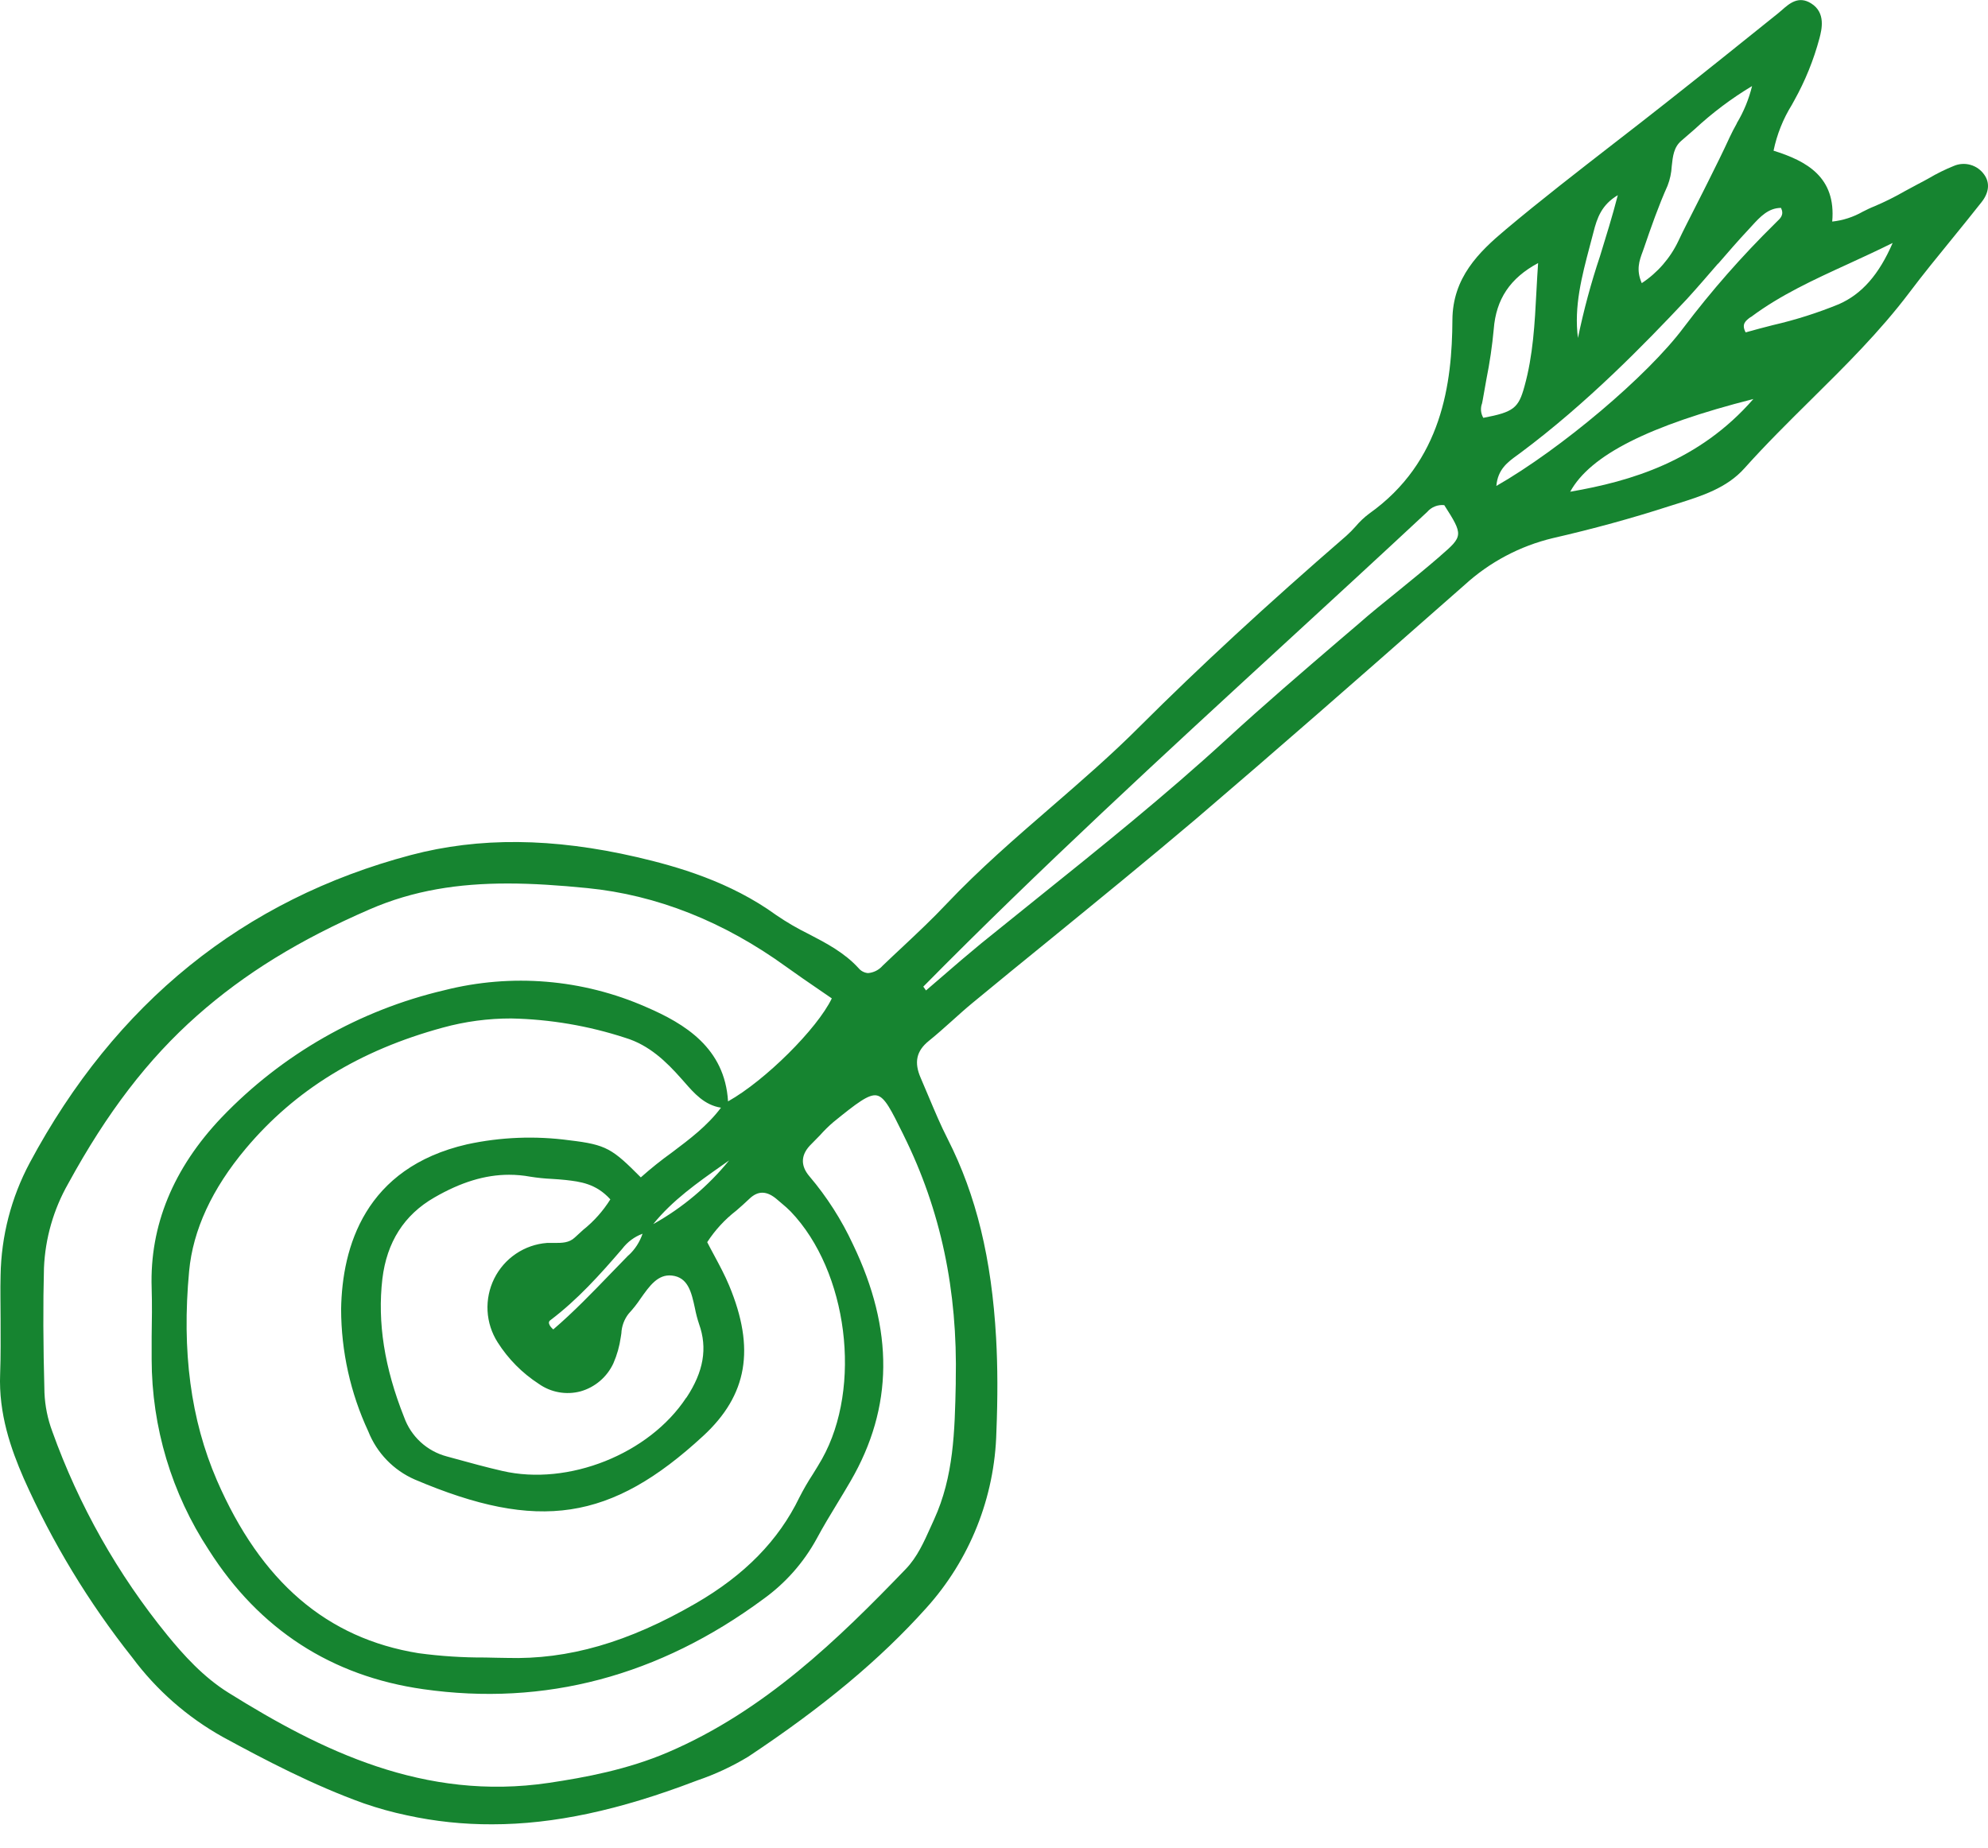 <svg width="85" height="79" viewBox="0 0 85 79" fill="none" xmlns="http://www.w3.org/2000/svg">
<path d="M64.376 9.817C63.231 10.777 62.11 11.869 62.1 13.68C62.086 16.373 61.671 19.743 58.539 21.963C58.327 22.122 58.134 22.305 57.963 22.508C57.839 22.649 57.707 22.782 57.568 22.907C54.104 25.908 51.299 28.503 48.745 31.049C47.529 32.271 46.205 33.416 44.924 34.526C43.421 35.827 41.868 37.172 40.47 38.648C39.871 39.285 39.221 39.896 38.592 40.486C38.304 40.754 38.019 41.022 37.735 41.295C37.576 41.476 37.353 41.588 37.113 41.607C37.035 41.601 36.959 41.579 36.89 41.542C36.82 41.506 36.759 41.456 36.709 41.395C36.103 40.731 35.328 40.327 34.58 39.938C34.097 39.701 33.631 39.43 33.187 39.126C31.213 37.695 28.961 37.049 27.218 36.645C23.635 35.818 20.484 35.79 17.57 36.559C10.412 38.455 4.928 42.885 1.269 49.724C0.48 51.204 0.053 52.851 0.025 54.53C0.008 55.155 0.025 55.791 0.025 56.407C0.025 57.169 0.036 57.957 0.006 58.739C-0.064 60.457 0.471 61.961 1.011 63.204C2.23 65.946 3.791 68.522 5.655 70.871C6.69 72.264 8.008 73.421 9.521 74.266C11.304 75.236 13.387 76.331 15.557 77.108C16.159 77.316 16.773 77.487 17.396 77.618C18.595 77.88 19.819 78.009 21.046 78.003C23.679 78.003 26.479 77.399 29.734 76.156L29.82 76.124C30.579 75.866 31.308 75.526 31.994 75.11C35.209 72.974 37.626 70.957 39.595 68.765C41.465 66.697 42.532 64.023 42.602 61.231C42.662 59.746 42.658 58.433 42.59 57.211C42.398 53.807 41.74 51.105 40.522 48.705C40.224 48.124 39.967 47.509 39.716 46.914C39.602 46.639 39.484 46.366 39.368 46.094C39.075 45.427 39.179 44.939 39.709 44.51C40.048 44.237 40.378 43.941 40.698 43.655C40.983 43.398 41.278 43.132 41.578 42.885C42.672 41.982 43.77 41.084 44.87 40.192C46.932 38.508 49.068 36.769 51.139 35.013C54.587 32.068 58.046 29.037 61.392 26.09L62.623 25.008C63.691 24.033 64.989 23.345 66.393 23.009C68.109 22.616 69.776 22.159 71.35 21.65L71.713 21.536C72.753 21.209 73.832 20.871 74.589 20.02C75.492 19.011 76.472 18.041 77.422 17.101C78.873 15.667 80.373 14.184 81.634 12.514C82.223 11.731 82.855 10.957 83.466 10.208C83.881 9.698 84.308 9.171 84.722 8.646C85.047 8.236 85.088 7.816 84.84 7.469C84.698 7.265 84.49 7.116 84.251 7.049C84.012 6.981 83.758 6.999 83.531 7.098C83.163 7.247 82.806 7.423 82.465 7.625C82.311 7.709 82.158 7.795 82 7.874L81.445 8.173C81.026 8.414 80.593 8.63 80.148 8.819C79.976 8.886 79.806 8.97 79.644 9.052C79.242 9.281 78.798 9.425 78.339 9.474C78.508 7.574 77.25 6.886 75.831 6.443C75.975 5.748 76.239 5.084 76.614 4.482L76.714 4.3C77.184 3.459 77.547 2.562 77.796 1.63C77.886 1.278 78.079 0.543 77.438 0.145C76.902 -0.193 76.509 0.145 76.182 0.436C76.124 0.487 76.064 0.539 76.005 0.585C74.496 1.798 72.878 3.097 71.246 4.384C70.505 4.969 69.758 5.55 69.01 6.128C67.482 7.315 65.889 8.546 64.376 9.817ZM65.694 12.428C65.62 13.848 65.55 15.191 65.181 16.52C64.926 17.453 64.717 17.619 63.421 17.866C63.367 17.773 63.333 17.669 63.324 17.562C63.315 17.454 63.33 17.346 63.368 17.245C63.38 17.194 63.389 17.143 63.398 17.092C63.447 16.798 63.5 16.506 63.554 16.213C63.696 15.507 63.801 14.794 63.867 14.077C63.965 12.794 64.564 11.892 65.764 11.248C65.736 11.642 65.715 12.037 65.694 12.428ZM74.968 17.061C72.646 19.724 69.727 20.578 67.136 21.025C67.993 19.461 70.501 18.195 74.968 17.061ZM74.852 13.564L74.875 13.547C76.124 12.615 77.538 11.966 79.038 11.279C79.646 10.999 80.275 10.71 80.923 10.388C80.34 11.738 79.607 12.573 78.629 13.004C77.711 13.38 76.765 13.68 75.799 13.902C75.418 14 75.023 14.102 74.638 14.212C74.448 13.855 74.636 13.715 74.852 13.554V13.564ZM74.26 5.277C74.148 5.48 74.044 5.673 73.951 5.876C73.672 6.487 73.366 7.098 73.071 7.69L72.867 8.098C72.732 8.369 72.593 8.639 72.456 8.91C72.223 9.376 71.977 9.842 71.759 10.309C71.411 11.04 70.871 11.661 70.196 12.106C69.948 11.54 70.092 11.143 70.234 10.761L70.292 10.598C70.589 9.728 70.912 8.805 71.299 7.94C71.403 7.673 71.463 7.391 71.478 7.105C71.522 6.687 71.564 6.291 71.891 6.016C72.077 5.857 72.263 5.697 72.451 5.531C73.205 4.83 74.03 4.209 74.912 3.68C74.776 4.239 74.556 4.775 74.26 5.267V5.277ZM73.459 11.279C73.883 10.789 74.322 10.281 74.773 9.8L74.91 9.651C75.251 9.278 75.606 8.891 76.15 8.889C76.289 9.182 76.133 9.329 75.952 9.497L75.878 9.572C74.476 10.952 73.176 12.432 71.989 14.002C70.45 16.066 66.744 19.195 63.979 20.778C64.039 20.067 64.464 19.759 64.875 19.461L65.016 19.358C67.833 17.259 70.294 14.739 72.126 12.787C72.59 12.279 73.027 11.766 73.459 11.269V11.279ZM68.411 10.952C68.027 12.098 67.712 13.266 67.468 14.45C67.292 13.111 67.635 11.808 67.97 10.54C68.023 10.341 68.077 10.141 68.128 9.94C68.285 9.313 68.481 8.756 69.172 8.345C68.94 9.245 68.669 10.113 68.411 10.952ZM35.147 62.381C35.023 62.602 34.886 62.821 34.754 63.034C34.544 63.354 34.352 63.687 34.178 64.029C33.287 65.867 31.838 67.347 29.746 68.557C26.858 70.229 24.29 70.966 21.675 70.889C21.369 70.889 21.062 70.875 20.747 70.871C19.792 70.876 18.837 70.814 17.891 70.686C13.972 70.052 11.158 67.634 9.272 63.29C8.156 60.706 7.766 57.782 8.086 54.353C8.249 52.592 9.066 50.827 10.512 49.106C12.616 46.604 15.37 44.909 18.931 43.939C19.886 43.676 20.871 43.545 21.861 43.547C23.518 43.581 25.161 43.86 26.737 44.375C27.759 44.685 28.488 45.394 29.126 46.115L29.256 46.261C29.681 46.749 30.12 47.25 30.826 47.362C30.243 48.143 29.472 48.717 28.736 49.272C28.272 49.605 27.826 49.962 27.399 50.342C26.18 49.118 25.934 48.943 24.346 48.756C22.887 48.559 21.405 48.617 19.967 48.929C15.606 49.932 14.627 53.313 14.585 55.975C14.588 57.781 14.984 59.565 15.746 61.201C16.111 62.124 16.826 62.864 17.733 63.26C23.011 65.507 26.124 65.037 30.069 61.394C31.959 59.65 32.3 57.664 31.176 54.966C30.993 54.527 30.772 54.115 30.538 53.679C30.438 53.492 30.336 53.306 30.238 53.112C30.573 52.597 30.991 52.142 31.476 51.767C31.662 51.606 31.854 51.438 32.033 51.265C32.414 50.895 32.799 50.909 33.245 51.303L33.426 51.457C33.56 51.566 33.688 51.681 33.809 51.804C36.252 54.357 36.874 59.303 35.147 62.381ZM29.342 59.76C27.756 62.171 24.297 63.547 21.478 62.894C20.782 62.735 20.099 62.546 19.428 62.362L19.096 62.271C18.68 62.16 18.298 61.95 17.981 61.658C17.664 61.366 17.423 61.001 17.278 60.595C16.435 58.477 16.133 56.544 16.349 54.681C16.537 53.114 17.278 51.944 18.571 51.202C19.704 50.547 20.74 50.23 21.766 50.23C22.07 50.23 22.373 50.257 22.672 50.312C22.979 50.361 23.289 50.393 23.6 50.407C23.798 50.419 23.995 50.433 24.19 50.454C24.796 50.524 25.481 50.601 26.096 51.282C25.785 51.779 25.393 52.22 24.935 52.585C24.814 52.695 24.703 52.802 24.578 52.912C24.332 53.145 24.03 53.145 23.709 53.145C23.603 53.145 23.496 53.145 23.387 53.145C22.912 53.181 22.454 53.341 22.059 53.608C21.663 53.875 21.344 54.241 21.131 54.669C20.919 55.098 20.821 55.574 20.846 56.052C20.872 56.53 21.021 56.993 21.278 57.395C21.73 58.107 22.33 58.713 23.036 59.17C23.292 59.351 23.584 59.474 23.892 59.529C24.2 59.585 24.517 59.572 24.819 59.492C25.126 59.406 25.41 59.254 25.653 59.047C25.896 58.84 26.091 58.583 26.226 58.293C26.382 57.936 26.488 57.56 26.542 57.174L26.567 57.015C26.58 56.706 26.689 56.409 26.881 56.167C27.067 55.966 27.238 55.751 27.389 55.523C27.77 54.984 28.128 54.474 28.727 54.539C29.423 54.616 29.565 55.255 29.713 55.938C29.757 56.167 29.816 56.393 29.89 56.614C30.257 57.64 30.085 58.65 29.349 59.76H29.342ZM26.874 53.669C26.622 53.929 26.369 54.189 26.117 54.448C25.33 55.264 24.515 56.108 23.656 56.843C23.489 56.696 23.47 56.596 23.47 56.556C23.47 56.536 23.476 56.516 23.485 56.498C23.495 56.48 23.509 56.465 23.526 56.453C24.687 55.577 25.648 54.509 26.602 53.399C26.825 53.104 27.127 52.879 27.473 52.751C27.355 53.102 27.152 53.418 26.881 53.669H26.874ZM27.935 52.333C28.757 51.317 29.827 50.566 30.863 49.836L31.174 49.617C30.277 50.719 29.181 51.641 27.942 52.333H27.935ZM31.128 47.089C30.991 44.811 29.286 43.773 27.626 43.058C24.909 41.864 21.874 41.611 18.998 42.34C15.369 43.19 12.063 45.078 9.479 47.775C7.408 49.95 6.398 52.403 6.484 55.064C6.505 55.763 6.496 56.463 6.484 57.162C6.484 57.479 6.484 57.799 6.484 58.118C6.488 61.02 7.339 63.858 8.931 66.279C11.086 69.667 14.169 71.668 18.095 72.225C23.287 72.967 28.179 71.668 32.639 68.371C33.583 67.693 34.363 66.81 34.921 65.787C35.2 65.267 35.511 64.754 35.813 64.258C36.001 63.948 36.189 63.638 36.37 63.325C38.2 60.172 38.228 56.859 36.468 53.203C35.981 52.155 35.357 51.178 34.61 50.298C34.209 49.831 34.236 49.353 34.698 48.91C34.822 48.791 34.931 48.666 35.061 48.54C35.239 48.338 35.431 48.15 35.636 47.975C36.619 47.178 37.148 46.765 37.494 46.84C37.84 46.914 38.109 47.474 38.613 48.491L38.643 48.554C40.222 51.743 40.949 55.169 40.865 59.03V59.168C40.821 61.203 40.779 63.132 39.936 64.974C39.888 65.076 39.841 65.181 39.795 65.286C39.509 65.923 39.217 66.58 38.729 67.086C35.85 70.078 32.692 73.149 28.576 74.916C26.834 75.665 25.014 76 23.468 76.231C18.139 77.022 13.73 74.848 9.769 72.377C8.69 71.705 7.845 70.761 7.162 69.926C5.036 67.319 3.369 64.367 2.233 61.196C2.037 60.669 1.925 60.114 1.901 59.552C1.845 57.472 1.838 55.775 1.88 54.21C1.934 52.944 2.289 51.71 2.915 50.61C4.578 47.565 6.328 45.282 8.423 43.428C10.459 41.626 12.804 40.183 15.804 38.882C17.689 38.063 19.607 37.776 21.706 37.776C22.785 37.776 23.911 37.853 25.107 37.972C28.081 38.266 30.946 39.402 33.626 41.344C34.09 41.675 34.554 41.999 35.019 42.314L35.565 42.689C34.94 43.99 32.718 46.199 31.134 47.089H31.128ZM61.583 23.772C60.993 24.283 60.377 24.784 59.781 25.269C59.184 25.754 58.62 26.202 58.067 26.691L57.283 27.36C55.692 28.725 54.046 30.135 52.474 31.579C49.83 34.008 46.985 36.291 44.234 38.499C43.47 39.115 42.704 39.728 41.942 40.346C41.376 40.812 40.814 41.293 40.273 41.764L39.593 42.349L39.477 42.186C44.443 37.154 49.732 32.292 54.847 27.591C56.876 25.726 58.973 23.8 61.021 21.89C61.11 21.786 61.223 21.705 61.35 21.654C61.478 21.603 61.616 21.584 61.752 21.599C62.572 22.879 62.56 22.926 61.59 23.763L61.583 23.772Z" fill="#168430"/>
</svg>
